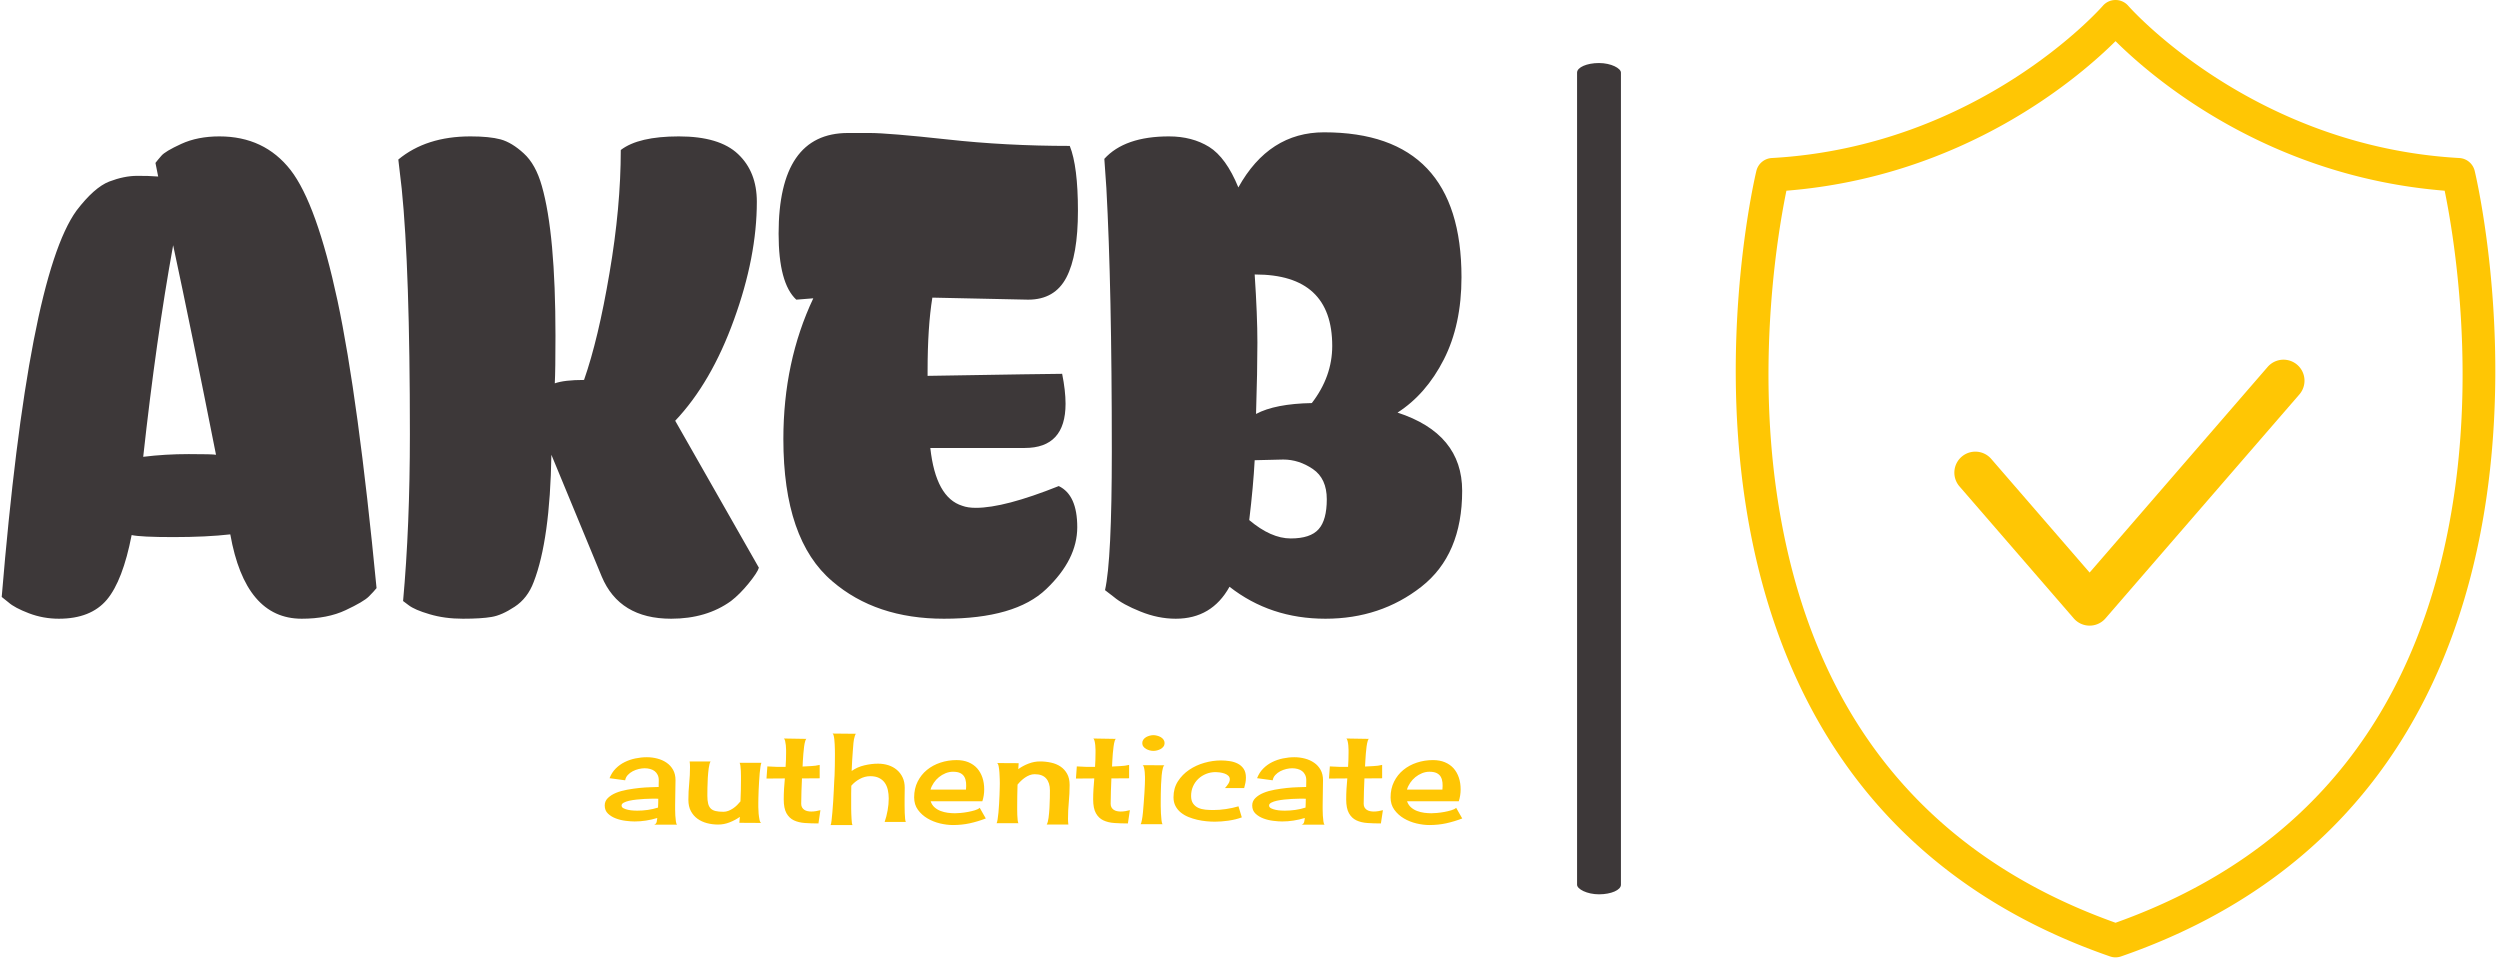<svg xmlns="http://www.w3.org/2000/svg" version="1.1" xmlns:xlink="http://www.w3.org/1999/xlink" xmlns:svgjs="http://svgjs.dev/svgjs" width="1500" height="575" viewBox="0 0 1500 575"><g transform="matrix(1,0,0,1,-0.909,-0.261)"><svg viewBox="0 0 396 152" data-background-color="#ffffff" preserveAspectRatio="xMidYMid meet" height="575" width="1500" xmlns="http://www.w3.org/2000/svg" xmlns:xlink="http://www.w3.org/1999/xlink"><g id="tight-bounds" transform="matrix(1,0,0,1,0.24,0.069)"><svg viewBox="0 0 395.52 151.845" height="151.845" width="395.52"><g><svg viewBox="0 0 675.273 259.246" height="151.845" width="395.52"><g><rect width="11.878" height="225.105" x="426.615" y="17.07" fill="#3d3839" opacity="1" stroke-width="0" stroke="transparent" fill-opacity="1" class="rect-yte-0" data-fill-palette-color="primary" rx="1%" id="yte-0" data-palette-color="#3d3839"></rect></g><g transform="matrix(1,0,0,1,0,35.829)"><svg viewBox="0 0 395.52 187.588" height="187.588" width="395.52"><g id="textblocktransform"><svg viewBox="0 0 395.52 187.588" height="187.588" width="395.52" id="textblock"><g><svg viewBox="0 0 395.52 131.717" height="131.717" width="395.52"><g transform="matrix(1,0,0,1,0,0)"><svg width="395.52" viewBox="0.4 -35.75 107.34 35.75" height="131.717" data-palette-color="#3d3839"><path d="M27.38-1.63Q27-1.25 25.68-0.63 24.35 0 22.45 0L22.45 0Q18.3 0 17.2-6.2L17.2-6.2Q15.45-6 13.03-6 10.6-6 9.95-6.15L9.95-6.15Q9.3-2.8 8.13-1.4 6.95 0 4.6 0L4.6 0Q3.45 0 2.4-0.4 1.35-0.8 0.9-1.2L0.9-1.2 0.4-1.6Q2.35-25.1 5.9-30L5.9-30Q7.2-31.7 8.3-32.13 9.4-32.55 10.35-32.55 11.3-32.55 11.55-32.52 11.8-32.5 11.9-32.5L11.9-32.5 11.7-33.5Q11.85-33.7 12.13-34.02 12.4-34.35 13.6-34.9 14.8-35.45 16.4-35.45L16.4-35.45Q19.7-35.45 21.63-32.98 23.55-30.5 25.08-23.38 26.6-16.25 27.95-2.25L27.95-2.25Q27.75-2 27.38-1.63ZM10.8-11.9L10.8-11.9Q12.4-12.1 14.15-12.1 15.9-12.1 16.15-12.05L16.15-12.05Q14.35-21.15 13-27.45L13-27.45Q11.75-20.55 10.8-11.9ZM34.85-35.45L34.85-35.45Q36.25-35.45 37.07-35.23 37.9-35 38.77-34.2 39.65-33.4 40.1-31.8L40.1-31.8Q41.1-28.3 41.1-20.8L41.1-20.8Q41.1-18.25 41.05-17.3L41.05-17.3Q41.75-17.55 43.2-17.55L43.2-17.55Q44.25-20.55 45.07-25.4 45.9-30.25 45.9-34.45L45.9-34.45Q47.2-35.45 50.17-35.45 53.15-35.45 54.52-34.15 55.9-32.85 55.9-30.65L55.9-30.65Q55.9-26.6 54.22-21.98 52.55-17.35 49.9-14.55L49.9-14.55 56.05-3.75Q55.95-3.4 55.3-2.6 54.65-1.8 54-1.3L54-1.3Q52.2 0 49.6 0L49.6 0Q45.8 0 44.5-3.1L44.5-3.1 40.8-12.05Q40.7-5.8 39.5-2.7L39.5-2.7Q39.05-1.5 38.1-0.88 37.15-0.25 36.4-0.13 35.65 0 34.3 0 32.95 0 31.85-0.33 30.75-0.65 30.3-1L30.3-1 29.9-1.3Q30.4-6.8 30.4-13.55L30.4-13.55Q30.4-25.7 29.8-31.6L29.8-31.6 29.55-33.75Q31.6-35.45 34.85-35.45ZM75.84-23.45L75.84-23.45 68.8-23.6Q68.45-21.45 68.45-18.2L68.45-18.2 68.45-17.85Q77.45-18 78.34-18L78.34-18Q78.59-16.75 78.59-15.8L78.59-15.8Q78.59-12.55 75.59-12.55L75.59-12.55 68.65-12.55Q69.05-8.9 71-8.3L71-8.3Q71.4-8.15 72-8.15L72-8.15Q74.09-8.15 78.09-9.75L78.09-9.75Q79.45-9.1 79.45-6.73 79.45-4.35 77.17-2.18 74.9 0 69.65 0L69.65 0Q64.65 0 61.45-2.75L61.45-2.75Q57.85-5.8 57.85-13.2L57.85-13.2Q57.85-18.9 60.05-23.55L60.05-23.55 58.8-23.45Q57.5-24.65 57.5-28.3L57.5-28.3Q57.5-35.7 62.6-35.7L62.6-35.7Q62.85-35.7 64.2-35.7 65.55-35.7 69.87-35.23 74.2-34.75 78.9-34.75L78.9-34.75Q79.5-33.25 79.5-29.98 79.5-26.7 78.65-25.08 77.8-23.45 75.84-23.45ZM86.19-35.45L86.19-35.45Q87.89-35.45 89.14-34.68 90.39-33.9 91.29-31.7L91.29-31.7Q93.54-35.75 97.59-35.75L97.59-35.75Q107.69-35.75 107.69-25.1L107.69-25.1Q107.69-21.6 106.39-19.05 105.09-16.5 102.99-15.15L102.99-15.15Q107.74-13.6 107.74-9.4L107.74-9.4Q107.74-4.7 104.74-2.35 101.74 0 97.69 0 93.64 0 90.64-2.35L90.64-2.35Q89.34 0 86.69 0L86.69 0Q85.39 0 84.09-0.53 82.79-1.05 82.14-1.6L82.14-1.6 81.49-2.1Q81.99-4.3 81.99-12.3L81.99-12.3Q81.99-24.35 81.59-31.65L81.59-31.65 81.44-33.8Q82.94-35.45 86.19-35.45ZM92.54-25.3L92.49-25.3Q92.69-22.3 92.69-20.28 92.69-18.25 92.59-15.05L92.59-15.05Q93.99-15.8 96.69-15.85L96.69-15.85Q98.19-17.8 98.19-20.05L98.19-20.05Q98.19-25.3 92.54-25.3L92.54-25.3ZM94.59-11.7L94.59-11.7 92.49-11.65Q92.39-9.75 92.09-7.25L92.09-7.25Q93.69-5.9 95.14-5.9 96.59-5.9 97.19-6.58 97.79-7.25 97.79-8.78 97.79-10.3 96.77-11 95.74-11.7 94.59-11.7Z" opacity="1" transform="matrix(1,0,0,1,0,0)" fill="#3d3839" class="wordmark-text-0" data-fill-palette-color="primary" id="text-0"></path></svg></g></svg></g><g transform="matrix(1,0,0,1,163.31,162.812)"><svg viewBox="0 0 232.21 24.775" height="24.775" width="232.21"><g transform="matrix(1,0,0,1,0,0)"><svg width="232.21" viewBox="0.98 -35.3 337.71 36.03" height="24.775" data-palette-color="#ffc604"><path d="M29.44 0.59L20.41 0.59Q21.24 0.34 21.44-0.51 21.63-1.37 21.68-2.05L21.68-2.05Q19.48-1.37 17.24-1.03 14.99-0.68 12.74-0.68L12.74-0.68Q11.28-0.68 9.25-0.93 7.23-1.17 5.4-1.86 3.56-2.54 2.27-3.76 0.98-4.98 0.98-6.98L0.98-6.98Q0.98-8.69 2.22-9.91 3.47-11.13 5.42-11.94 7.37-12.74 9.81-13.18 12.26-13.62 14.6-13.87 16.94-14.11 18.99-14.16 21.04-14.21 22.22-14.26L22.22-14.26Q22.22-14.94 22.24-15.58 22.27-16.21 22.27-16.89L22.27-16.89Q22.27-18.12 21.83-19.02 21.39-19.92 20.63-20.51 19.87-21.09 18.85-21.36 17.82-21.63 16.7-21.63L16.7-21.63Q15.63-21.63 14.38-21.34 13.13-21.04 12.01-20.46 10.89-19.87 10.06-18.97 9.23-18.07 9.03-16.89L9.03-16.89 2.88-17.72Q3.76-19.97 5.32-21.53 6.88-23.1 8.86-24.07 10.84-25.05 13.09-25.51 15.33-25.98 17.58-25.98L17.58-25.98Q19.73-25.98 21.75-25.44 23.78-24.9 25.37-23.8 26.95-22.71 27.91-21 28.86-19.29 28.86-16.94L28.86-16.94Q28.86-14.45 28.78-11.99 28.71-9.52 28.71-7.03L28.71-7.03Q28.71-6.59 28.71-5.44 28.71-4.3 28.78-3.05 28.86-1.81 29-0.76 29.15 0.29 29.44 0.59L29.44 0.59ZM7.62-6.98L7.62-6.98Q7.62-6.25 8.4-5.86 9.18-5.47 10.23-5.25 11.28-5.03 12.3-4.98 13.33-4.93 13.77-4.93L13.77-4.93Q15.82-4.93 17.92-5.22 20.02-5.52 21.97-6.15L21.97-6.15Q22.02-7.03 22.05-7.91 22.07-8.79 22.07-9.62L22.07-9.62 20.8-9.67Q20.36-9.67 19.21-9.64 18.07-9.62 16.6-9.55 15.14-9.47 13.55-9.3 11.96-9.13 10.64-8.84 9.33-8.54 8.47-8.08 7.62-7.62 7.62-6.98ZM62.69-23.78Q62.5-23.44 62.33-22.31 62.16-21.19 62.01-19.65 61.86-18.12 61.77-16.31 61.67-14.5 61.59-12.87 61.52-11.23 61.5-9.94 61.47-8.64 61.47-8.06L61.47-8.06Q61.47-7.57 61.47-6.32 61.47-5.08 61.59-3.76 61.72-2.44 61.94-1.37 62.16-0.29 62.6-0.1L62.6-0.1 54-0.15 54.2-2.49Q52.34-1.17 50.14-0.32 47.95 0.54 45.65 0.54L45.65 0.54Q43.36 0.54 41.23-0.02 39.11-0.59 37.5-1.76 35.89-2.93 34.91-4.76 33.93-6.59 33.93-9.18L33.93-9.18Q33.93-12.45 34.25-15.67 34.57-18.9 34.57-22.17L34.57-22.17Q34.57-22.71 34.54-23.24 34.52-23.78 34.42-24.32L34.42-24.32 42.67-24.32Q42.19-23.49 41.94-21.68 41.7-19.87 41.57-17.82 41.45-15.77 41.43-13.84 41.4-11.91 41.4-10.84L41.4-10.84Q41.4-8.98 41.7-7.76 41.99-6.54 42.7-5.81 43.41-5.08 44.63-4.79 45.85-4.49 47.7-4.49L47.7-4.49Q48.73-4.49 49.68-4.86 50.63-5.22 51.51-5.81 52.39-6.4 53.12-7.13 53.85-7.86 54.44-8.59L54.44-8.59Q54.54-10.74 54.59-12.84 54.64-14.94 54.64-17.09L54.64-17.09Q54.64-17.53 54.64-18.53 54.64-19.53 54.59-20.61 54.54-21.68 54.42-22.58 54.29-23.49 54.1-23.78L54.1-23.78 62.69-23.78ZM78.66-17.63Q78.56-15.14 78.46-12.62 78.36-10.11 78.36-7.62L78.36-7.62Q78.36-6.79 78.71-6.2 79.05-5.62 79.61-5.25 80.17-4.88 80.88-4.74 81.59-4.59 82.32-4.59L82.32-4.59Q83.25-4.59 84.15-4.74 85.05-4.88 85.93-5.13L85.93-5.13 85.15 0.1Q82.32 0.1 79.83-0.07 77.34-0.24 75.48-1.12 73.63-2 72.55-3.93 71.48-5.86 71.48-9.38L71.48-9.38Q71.48-11.43 71.6-13.5 71.72-15.58 71.92-17.63L71.92-17.63 64.69-17.58 65.03-22.36Q66.79-22.22 68.6-22.19 70.41-22.17 72.21-22.17L72.21-22.17Q72.31-23.58 72.36-24.93 72.41-26.27 72.41-27.69L72.41-27.69Q72.41-27.98 72.41-28.86 72.41-29.74 72.31-30.69 72.21-31.64 72.02-32.42 71.82-33.2 71.48-33.35L71.48-33.35 80.46-33.2Q80.27-33.2 80.17-32.91 80.07-32.62 79.98-32.47L79.98-32.47Q79.68-31.54 79.51-30.22 79.34-28.91 79.22-27.47 79.1-26.03 79.02-24.68 78.95-23.34 78.9-22.31L78.9-22.31Q80.56-22.41 82.27-22.49 83.98-22.56 85.64-22.95L85.64-22.95 85.64-17.68 78.66-17.63ZM108.64-23.44L108.64-23.44Q110.78-23.44 112.69-22.83 114.59-22.22 116.03-21 117.47-19.78 118.3-18.02 119.13-16.26 119.13-13.96L119.13-13.96Q119.13-13.43 119.11-12.3 119.08-11.18 119.08-9.79 119.08-8.4 119.08-6.88 119.08-5.37 119.13-4.05 119.18-2.73 119.28-1.76 119.38-0.78 119.57-0.49L119.57-0.49 111.22-0.49Q111.96-2.59 112.39-5.03 112.83-7.47 112.83-9.72L112.83-9.72Q112.83-11.52 112.47-13.13 112.1-14.75 111.25-15.94 110.39-17.14 109-17.82 107.61-18.51 105.56-18.51L105.56-18.51Q103.41-18.51 101.43-17.43 99.46-16.36 98.09-14.75L98.09-14.75Q98.04-13.18 98.04-11.6 98.04-10.01 98.04-8.4L98.04-8.4Q98.04-8.15 98.04-7.42 98.04-6.69 98.04-5.71 98.04-4.74 98.09-3.66 98.14-2.59 98.19-1.66 98.23-0.73 98.33-0.07 98.43 0.59 98.58 0.73L98.58 0.73 89.93 0.73Q90.13 0.49 90.3-0.93 90.47-2.34 90.64-4.32 90.81-6.3 90.96-8.62 91.11-10.94 91.2-13.01 91.3-15.09 91.37-16.65 91.45-18.21 91.5-18.75L91.5-18.75Q91.64-22.56 91.64-26.46L91.64-26.46Q91.64-26.71 91.64-27.42 91.64-28.13 91.62-29.08 91.59-30.03 91.55-31.08 91.5-32.13 91.4-33.03 91.3-33.94 91.13-34.57 90.96-35.21 90.72-35.3L90.72-35.3 100.04-35.21Q99.8-35.21 99.65-34.81 99.5-34.42 99.46-34.28L99.46-34.28Q99.06-33.01 98.94-31.62 98.82-30.22 98.72-28.91L98.72-28.91Q98.53-26.81 98.43-24.73 98.33-22.66 98.23-20.56L98.23-20.56Q100.43-22.12 103.22-22.78 106-23.44 108.64-23.44ZM138.12 0.73L138.12 0.73Q135.73 0.73 133.05 0.1 130.36-0.54 128.09-1.88 125.82-3.22 124.33-5.27 122.84-7.32 122.84-10.16L122.84-10.16Q122.84-13.62 124.21-16.36 125.58-19.09 127.87-20.97 130.17-22.85 133.19-23.85 136.22-24.85 139.54-24.85L139.54-24.85Q142.18-24.85 144.23-24 146.28-23.14 147.65-21.61 149.01-20.07 149.72-17.97 150.43-15.87 150.43-13.33L150.43-13.33Q150.43-10.89 149.7-8.64L149.7-8.64 129.34-8.64Q129.82-7.18 130.87-6.25 131.92-5.32 133.27-4.81 134.61-4.3 136.1-4.1 137.59-3.91 138.91-3.91L138.91-3.91Q139.74-3.91 141.13-4.03 142.52-4.15 143.98-4.42 145.45-4.69 146.74-5.08 148.04-5.47 148.67-6.05L148.67-6.05 151.06-1.86Q147.84-0.63 144.72 0.05 141.59 0.73 138.12 0.73ZM138.12-20.26L138.12-20.26Q136.66-20.26 135.22-19.68 133.78-19.09 132.61-18.14 131.44-17.19 130.56-15.89 129.68-14.6 129.29-13.23L129.29-13.23 143.25-13.23Q143.4-14.7 143.28-15.99 143.15-17.29 142.62-18.24 142.08-19.19 141.01-19.73 139.93-20.26 138.12-20.26ZM184.07-15.04L184.07-15.04Q184.07-11.67 183.75-8.35 183.43-5.03 183.43-1.66L183.43-1.66Q183.43-0.54 183.58 0.54L183.58 0.54 175.04 0.54Q175.52-0.24 175.77-2.08 176.01-3.91 176.13-5.98 176.26-8.06 176.28-9.99 176.31-11.91 176.31-12.94L176.31-12.94Q176.31-15.92 174.84-17.6 173.38-19.29 170.3-19.29L170.3-19.29Q169.27-19.29 168.32-18.92 167.37-18.55 166.52-17.97 165.66-17.38 164.9-16.65 164.15-15.92 163.56-15.19L163.56-15.19Q163.42-10.94 163.42-6.69L163.42-6.69Q163.42-6.35 163.42-5.35 163.42-4.35 163.46-3.22 163.51-2.1 163.61-1.15 163.71-0.2 163.95 0L163.95 0 155.31 0Q155.51-0.29 155.7-1.44 155.9-2.59 156.04-4.17 156.19-5.76 156.29-7.57 156.38-9.38 156.46-11.04 156.53-12.7 156.55-13.96 156.58-15.23 156.58-15.72L156.58-15.72Q156.58-16.11 156.55-17.36 156.53-18.6 156.43-19.95 156.34-21.29 156.12-22.41 155.9-23.54 155.46-23.68L155.46-23.68 164-23.63 163.85-21.29Q165.66-22.61 167.88-23.46 170.1-24.32 172.4-24.32L172.4-24.32Q174.65-24.32 176.77-23.85 178.89-23.39 180.51-22.29 182.12-21.19 183.09-19.43 184.07-17.68 184.07-15.04ZM200.52-17.63Q200.42-15.14 200.33-12.62 200.23-10.11 200.23-7.62L200.23-7.62Q200.23-6.79 200.57-6.2 200.91-5.62 201.47-5.25 202.04-4.88 202.74-4.74 203.45-4.59 204.18-4.59L204.18-4.59Q205.11-4.59 206.02-4.74 206.92-4.88 207.8-5.13L207.8-5.13 207.02 0.1Q204.18 0.1 201.69-0.07 199.2-0.24 197.35-1.12 195.49-2 194.42-3.93 193.34-5.86 193.34-9.38L193.34-9.38Q193.34-11.43 193.47-13.5 193.59-15.58 193.78-17.63L193.78-17.63 186.56-17.58 186.9-22.36Q188.66-22.22 190.46-22.19 192.27-22.17 194.08-22.17L194.08-22.17Q194.17-23.58 194.22-24.93 194.27-26.27 194.27-27.69L194.27-27.69Q194.27-27.98 194.27-28.86 194.27-29.74 194.17-30.69 194.08-31.64 193.88-32.42 193.69-33.2 193.34-33.35L193.34-33.35 202.33-33.2Q202.13-33.2 202.04-32.91 201.94-32.62 201.84-32.47L201.84-32.47Q201.55-31.54 201.38-30.22 201.21-28.91 201.08-27.47 200.96-26.03 200.89-24.68 200.82-23.34 200.77-22.31L200.77-22.31Q202.43-22.41 204.14-22.49 205.84-22.56 207.5-22.95L207.5-22.95 207.5-17.68 200.52-17.63ZM212.82-22.85L212.82-22.85 221.42-22.8Q221.17-22.75 221.05-22.39 220.93-22.02 220.83-21.83L220.83-21.83Q220.49-20.61 220.32-18.87 220.15-17.14 220.08-15.26 220-13.38 219.98-11.62 219.95-9.86 219.95-8.54L219.95-8.54Q219.95-8.11 219.95-6.76 219.95-5.42 220.03-3.91 220.1-2.39 220.25-1.15 220.39 0.1 220.69 0.39L220.69 0.39 212.04 0.39Q212.29 0.05 212.53-1.22 212.78-2.49 212.95-4.25 213.12-6.01 213.26-8.03 213.41-10.06 213.53-11.89 213.65-13.72 213.7-15.16 213.75-16.6 213.75-17.14L213.75-17.14Q213.75-17.43 213.75-18.31 213.75-19.19 213.65-20.14 213.56-21.09 213.36-21.9 213.17-22.71 212.82-22.85ZM217.07-34.67L217.07-34.67Q217.71-34.67 218.49-34.47 219.27-34.28 219.93-33.91 220.59-33.54 221.03-32.93 221.47-32.32 221.47-31.54L221.47-31.54Q221.47-30.76 221.03-30.18 220.59-29.59 219.93-29.22 219.27-28.86 218.49-28.66 217.71-28.47 217.07-28.47L217.07-28.47Q216.39-28.47 215.63-28.66 214.88-28.86 214.22-29.22 213.56-29.59 213.12-30.18 212.68-30.76 212.68-31.54L212.68-31.54Q212.68-32.32 213.12-32.93 213.56-33.54 214.22-33.91 214.88-34.28 215.63-34.47 216.39-34.67 217.07-34.67ZM245.24-13.82Q245.88-14.5 246.51-15.43 247.15-16.36 247.15-17.29L247.15-17.29Q247.15-18.16 246.51-18.73 245.88-19.29 245-19.58 244.12-19.87 243.17-20 242.22-20.12 241.58-20.12L241.58-20.12Q239.58-20.12 237.82-19.41 236.06-18.7 234.75-17.46 233.43-16.21 232.67-14.5 231.91-12.79 231.91-10.74L231.91-10.74Q231.91-8.84 232.72-7.71 233.52-6.59 234.77-6.03 236.02-5.47 237.58-5.32 239.14-5.18 240.7-5.18L240.7-5.18Q243.1-5.18 245.68-5.57 248.27-5.96 250.57-6.64L250.57-6.64 251.88-2.29Q249.54-1.42 246.66-1 243.78-0.59 241.24-0.59L241.24-0.59Q239.73-0.59 237.94-0.76 236.16-0.93 234.36-1.34 232.55-1.76 230.86-2.44 229.18-3.13 227.86-4.2 226.54-5.27 225.76-6.76 224.98-8.25 224.98-10.21L224.98-10.21Q224.98-13.77 226.71-16.48 228.45-19.19 231.16-21.02 233.87-22.85 237.16-23.78 240.46-24.71 243.63-24.71L243.63-24.71Q245.39-24.71 247.15-24.44 248.91-24.17 250.32-23.44 251.74-22.71 252.62-21.39 253.5-20.07 253.5-17.97L253.5-17.97Q253.5-16.89 253.3-15.87 253.11-14.84 252.81-13.82L252.81-13.82 245.24-13.82ZM284.45 0.59L275.42 0.59Q276.25 0.34 276.44-0.51 276.64-1.37 276.69-2.05L276.69-2.05Q274.49-1.37 272.24-1.03 270-0.68 267.75-0.68L267.75-0.68Q266.29-0.68 264.26-0.93 262.23-1.17 260.4-1.86 258.57-2.54 257.28-3.76 255.98-4.98 255.98-6.98L255.98-6.98Q255.98-8.69 257.23-9.91 258.47-11.13 260.43-11.94 262.38-12.74 264.82-13.18 267.26-13.62 269.61-13.87 271.95-14.11 274-14.16 276.05-14.21 277.22-14.26L277.22-14.26Q277.22-14.94 277.25-15.58 277.27-16.21 277.27-16.89L277.27-16.89Q277.27-18.12 276.83-19.02 276.39-19.92 275.64-20.51 274.88-21.09 273.85-21.36 272.83-21.63 271.71-21.63L271.71-21.63Q270.63-21.63 269.39-21.34 268.14-21.04 267.02-20.46 265.9-19.87 265.07-18.97 264.24-18.07 264.04-16.89L264.04-16.89 257.89-17.72Q258.77-19.97 260.33-21.53 261.89-23.1 263.87-24.07 265.85-25.05 268.09-25.51 270.34-25.98 272.58-25.98L272.58-25.98Q274.73-25.98 276.76-25.44 278.79-24.9 280.37-23.8 281.96-22.71 282.91-21 283.86-19.29 283.86-16.94L283.86-16.94Q283.86-14.45 283.79-11.99 283.72-9.52 283.72-7.03L283.72-7.03Q283.72-6.59 283.72-5.44 283.72-4.3 283.79-3.05 283.86-1.81 284.01-0.76 284.16 0.29 284.45 0.59L284.45 0.59ZM262.62-6.98L262.62-6.98Q262.62-6.25 263.41-5.86 264.19-5.47 265.24-5.25 266.29-5.03 267.31-4.98 268.34-4.93 268.78-4.93L268.78-4.93Q270.83-4.93 272.93-5.22 275.03-5.52 276.98-6.15L276.98-6.15Q277.03-7.03 277.05-7.91 277.08-8.79 277.08-9.62L277.08-9.62 275.81-9.67Q275.37-9.67 274.22-9.64 273.07-9.62 271.61-9.55 270.14-9.47 268.56-9.3 266.97-9.13 265.65-8.84 264.33-8.54 263.48-8.08 262.62-7.62 262.62-6.98ZM300.17-17.63Q300.07-15.14 299.98-12.62 299.88-10.11 299.88-7.62L299.88-7.62Q299.88-6.79 300.22-6.2 300.56-5.62 301.12-5.25 301.68-4.88 302.39-4.74 303.1-4.59 303.83-4.59L303.83-4.59Q304.76-4.59 305.66-4.74 306.57-4.88 307.45-5.13L307.45-5.13 306.66 0.1Q303.83 0.1 301.34-0.07 298.85-0.24 297-1.12 295.14-2 294.07-3.93 292.99-5.86 292.99-9.38L292.99-9.38Q292.99-11.43 293.11-13.5 293.24-15.58 293.43-17.63L293.43-17.63 286.21-17.58 286.55-22.36Q288.31-22.22 290.11-22.19 291.92-22.17 293.73-22.17L293.73-22.17Q293.82-23.58 293.87-24.93 293.92-26.27 293.92-27.69L293.92-27.69Q293.92-27.98 293.92-28.86 293.92-29.74 293.82-30.69 293.73-31.64 293.53-32.42 293.33-33.2 292.99-33.35L292.99-33.35 301.98-33.2Q301.78-33.2 301.68-32.91 301.59-32.62 301.49-32.47L301.49-32.47Q301.2-31.54 301.02-30.22 300.85-28.91 300.73-27.47 300.61-26.03 300.54-24.68 300.46-23.34 300.41-22.31L300.41-22.31Q302.07-22.41 303.78-22.49 305.49-22.56 307.15-22.95L307.15-22.95 307.15-17.68 300.17-17.63ZM325.75 0.73L325.75 0.73Q323.36 0.73 320.68 0.1 317.99-0.54 315.72-1.88 313.45-3.22 311.96-5.27 310.47-7.32 310.47-10.16L310.47-10.16Q310.47-13.62 311.84-16.36 313.2-19.09 315.5-20.97 317.79-22.85 320.82-23.85 323.85-24.85 327.17-24.85L327.17-24.85Q329.81-24.85 331.86-24 333.91-23.14 335.28-21.61 336.64-20.07 337.35-17.97 338.06-15.87 338.06-13.33L338.06-13.33Q338.06-10.89 337.33-8.64L337.33-8.64 316.96-8.64Q317.45-7.18 318.5-6.25 319.55-5.32 320.9-4.81 322.24-4.3 323.73-4.1 325.22-3.91 326.54-3.91L326.54-3.91Q327.37-3.91 328.76-4.03 330.15-4.15 331.61-4.42 333.08-4.69 334.37-5.08 335.67-5.47 336.3-6.05L336.3-6.05 338.69-1.86Q335.47-0.63 332.35 0.05 329.22 0.73 325.75 0.73ZM325.75-20.26L325.75-20.26Q324.29-20.26 322.85-19.68 321.41-19.09 320.24-18.14 319.06-17.19 318.19-15.89 317.31-14.6 316.92-13.23L316.92-13.23 330.88-13.23Q331.03-14.7 330.91-15.99 330.78-17.29 330.25-18.24 329.71-19.19 328.63-19.73 327.56-20.26 325.75-20.26Z" opacity="1" transform="matrix(1,0,0,1,0,0)" fill="#ffc604" class="slogan-text-1" data-fill-palette-color="secondary" id="text-1"></path></svg></g></svg></g></svg></g></svg></g><g transform="matrix(1,0,0,1,469.589,0)"><svg viewBox="0 0 205.684 259.246" height="259.246" width="205.684"><g><svg xmlns="http://www.w3.org/2000/svg" xmlns:xlink="http://www.w3.org/1999/xlink" version="1.1" x="0" y="0" viewBox="21.032 9.559 61.356 77.334" style="enable-background:new 0 0 100 100;" xml:space="preserve" height="259.246" width="205.684" class="icon-icon-0" data-fill-palette-color="accent" id="icon-0"><g fill="#ffc604" data-fill-palette-color="accent"><path d="M51.71 86.893C51.56 86.893 51.41 86.868 51.266 86.818 10.868 72.828 22.578 23.844 22.7 23.351A1.36 1.36 0 0 1 23.941 22.324C40.712 21.385 50.585 10.142 50.683 10.03 50.94 9.73 51.314 9.559 51.71 9.559H51.711C52.104 9.559 52.479 9.73 52.736 10.027 52.835 10.141 62.76 21.388 79.48 22.324 80.072 22.357 80.575 22.774 80.719 23.351 80.842 23.844 92.552 72.828 52.154 86.818A1.4 1.4 0 0 1 51.71 86.893M25.124 24.963C24.487 28.05 22.727 38.185 24.334 49.34 26.852 66.83 36.062 78.52 51.71 84.098 67.357 78.52 76.567 66.83 79.087 49.338 80.693 38.186 78.933 28.05 78.296 24.964 63.96 23.816 54.688 15.842 51.71 12.884 48.731 15.842 39.46 23.816 25.124 24.964" fill="#ffc604" data-fill-palette-color="accent"></path><path d="M49.616 60.097C49.124 60.097 48.656 59.883 48.334 59.51L39.122 48.87A1.696 1.696 0 1 1 41.686 46.65L49.616 55.81 63.996 39.2A1.695 1.695 0 1 1 66.56 41.421L50.898 59.51C50.576 59.883 50.108 60.097 49.616 60.097" fill="#ffc604" data-fill-palette-color="accent"></path></g></svg></g></svg></g></svg></g><defs></defs></svg><rect width="395.52" height="151.845" fill="none" stroke="none" visibility="hidden"></rect></g></svg></g></svg>